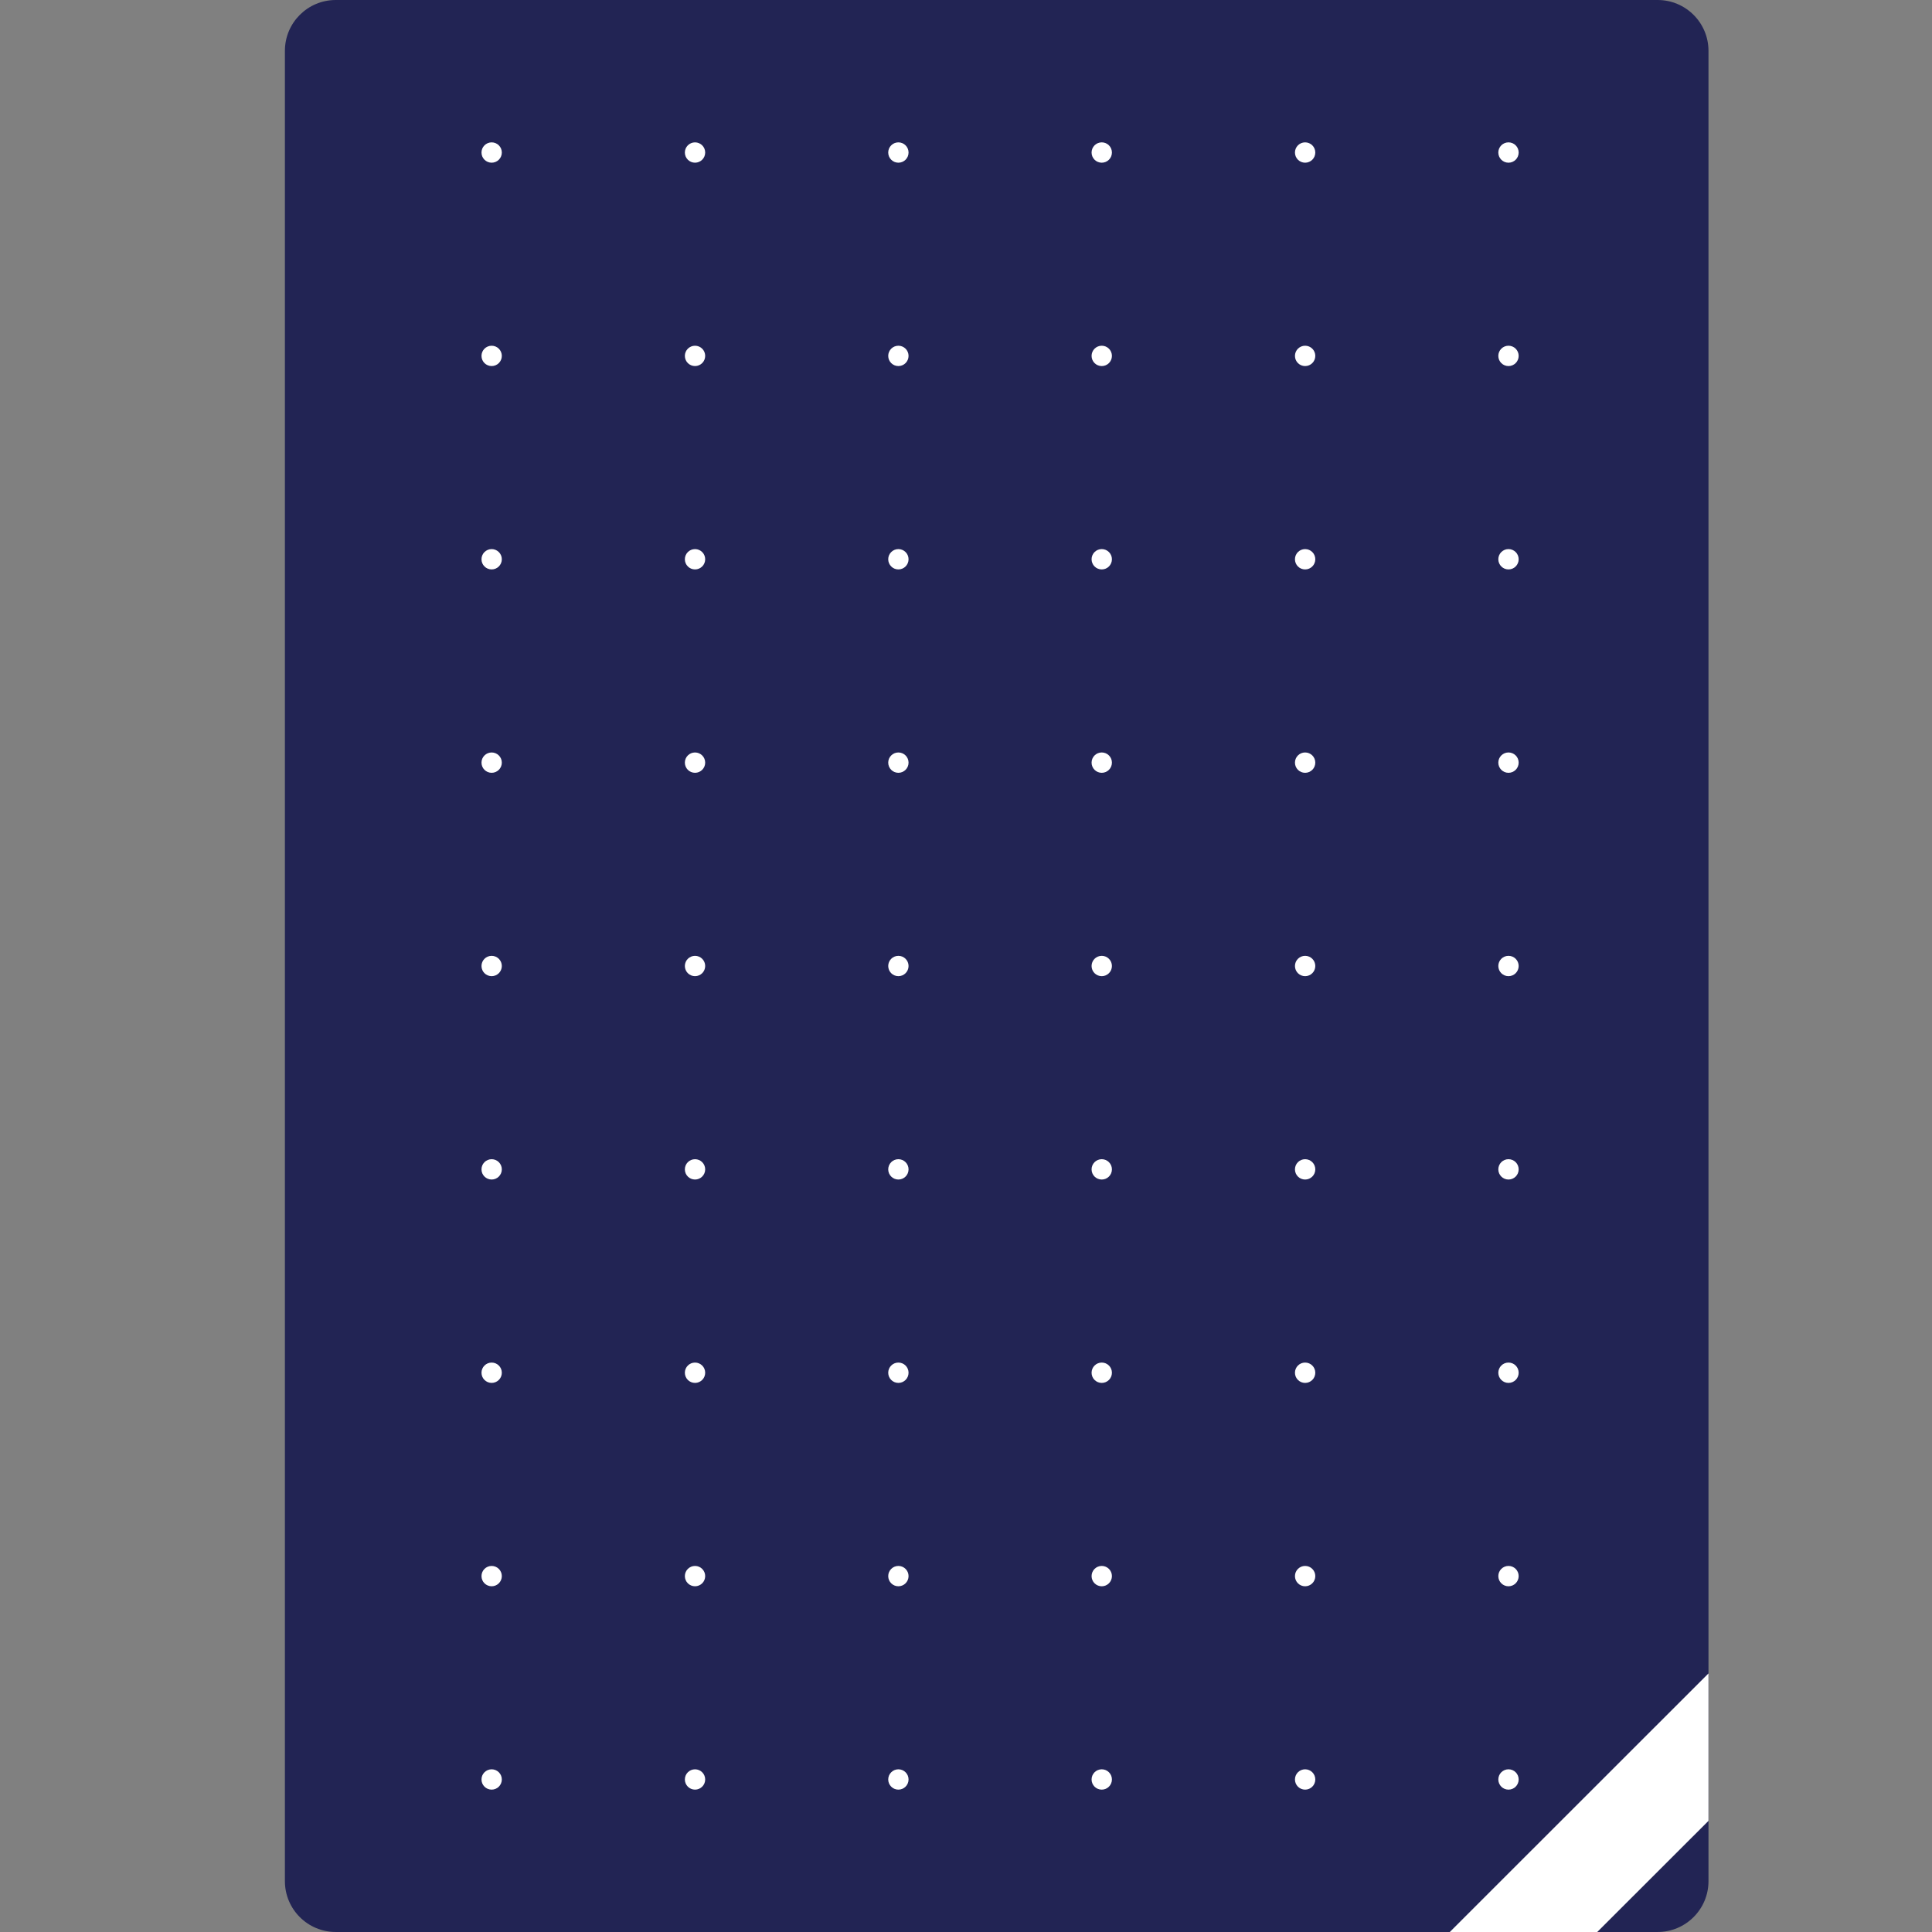 <?xml version="1.0" encoding="utf-8"?>
<!-- Generator: Adobe Illustrator 15.0.0, SVG Export Plug-In . SVG Version: 6.00 Build 0)  -->
<!DOCTYPE svg PUBLIC "-//W3C//DTD SVG 1.1//EN" "http://www.w3.org/Graphics/SVG/1.1/DTD/svg11.dtd">
<svg version="1.1" id="Calque_1" xmlns="http://www.w3.org/2000/svg" xmlns:xlink="http://www.w3.org/1999/xlink" x="0px" y="0px"
	 width="256px" height="256px" viewBox="0 0 256 256" enable-background="new 0 0 256 256" xml:space="preserve">
<rect x="0" y="0" width="256" height="256" fill="#808080" stroke="none"/>
<path fill="#222454" d="M226.383,249.262c0,3.721-3.018,6.736-6.736,6.736H44.488c-3.72,0-6.737-3.016-6.737-6.736V6.737
	C37.751,3.016,40.768,0,44.488,0h175.159c3.72,0,6.736,3.016,6.736,6.737V249.262z"/>
<circle fill="#FFFFFF" cx="65.147" cy="20.211" r="1.347"/>
<circle fill="#FFFFFF" cx="92.094" cy="20.211" r="1.347"/>
<circle fill="#FFFFFF" cx="119.041" cy="20.211" r="1.347"/>
<circle fill="#FFFFFF" cx="145.988" cy="20.211" r="1.348"/>
<circle fill="#FFFFFF" cx="65.147" cy="47.158" r="1.347"/>
<circle fill="#FFFFFF" cx="92.094" cy="47.158" r="1.347"/>
<circle fill="#FFFFFF" cx="119.041" cy="47.158" r="1.347"/>
<circle fill="#FFFFFF" cx="145.988" cy="47.158" r="1.348"/>
<circle fill="#FFFFFF" cx="65.147" cy="74.105" r="1.347"/>
<circle fill="#FFFFFF" cx="92.094" cy="74.105" r="1.347"/>
<circle fill="#FFFFFF" cx="119.041" cy="74.105" r="1.347"/>
<circle fill="#FFFFFF" cx="145.988" cy="74.105" r="1.348"/>
<circle fill="#FFFFFF" cx="65.147" cy="101.053" r="1.347"/>
<circle fill="#FFFFFF" cx="92.094" cy="101.053" r="1.347"/>
<circle fill="#FFFFFF" cx="119.041" cy="101.053" r="1.347"/>
<circle fill="#FFFFFF" cx="145.988" cy="101.053" r="1.348"/>
<circle fill="#FFFFFF" cx="65.147" cy="128" r="1.347"/>
<circle fill="#FFFFFF" cx="92.094" cy="128" r="1.347"/>
<circle fill="#FFFFFF" cx="119.041" cy="128" r="1.347"/>
<circle fill="#FFFFFF" cx="145.988" cy="128" r="1.348"/>
<circle fill="#FFFFFF" cx="65.147" cy="154.947" r="1.347"/>
<circle fill="#FFFFFF" cx="92.094" cy="154.947" r="1.347"/>
<circle fill="#FFFFFF" cx="119.041" cy="154.947" r="1.347"/>
<circle fill="#FFFFFF" cx="145.988" cy="154.947" r="1.348"/>
<circle fill="#FFFFFF" cx="65.147" cy="181.895" r="1.347"/>
<circle fill="#FFFFFF" cx="92.094" cy="181.895" r="1.347"/>
<circle fill="#FFFFFF" cx="119.041" cy="181.895" r="1.347"/>
<circle fill="#FFFFFF" cx="145.988" cy="181.895" r="1.348"/>
<circle fill="#FFFFFF" cx="65.147" cy="208.842" r="1.347"/>
<circle fill="#FFFFFF" cx="92.094" cy="208.842" r="1.347"/>
<circle fill="#FFFFFF" cx="119.041" cy="208.842" r="1.347"/>
<circle fill="#FFFFFF" cx="145.988" cy="208.842" r="1.348"/>
<circle fill="#FFFFFF" cx="65.147" cy="235.789" r="1.347"/>
<circle fill="#FFFFFF" cx="92.094" cy="235.789" r="1.347"/>
<circle fill="#FFFFFF" cx="119.041" cy="235.789" r="1.347"/>
<circle fill="#FFFFFF" cx="145.988" cy="235.789" r="1.348"/>
<circle fill="#FFFFFF" cx="172.936" cy="20.211" r="1.348"/>
<circle fill="#FFFFFF" cx="199.883" cy="20.211" r="1.348"/>
<circle fill="#FFFFFF" cx="172.936" cy="47.158" r="1.348"/>
<circle fill="#FFFFFF" cx="199.883" cy="47.158" r="1.348"/>
<circle fill="#FFFFFF" cx="172.936" cy="74.105" r="1.348"/>
<circle fill="#FFFFFF" cx="199.883" cy="74.105" r="1.348"/>
<circle fill="#FFFFFF" cx="172.936" cy="101.053" r="1.348"/>
<circle fill="#FFFFFF" cx="199.883" cy="101.053" r="1.348"/>
<circle fill="#FFFFFF" cx="172.936" cy="128" r="1.348"/>
<circle fill="#FFFFFF" cx="199.883" cy="128" r="1.348"/>
<circle fill="#FFFFFF" cx="172.936" cy="154.947" r="1.348"/>
<circle fill="#FFFFFF" cx="199.883" cy="154.947" r="1.348"/>
<circle fill="#FFFFFF" cx="172.936" cy="181.895" r="1.348"/>
<circle fill="#FFFFFF" cx="199.883" cy="181.895" r="1.348"/>
<circle fill="#FFFFFF" cx="172.936" cy="208.842" r="1.348"/>
<circle fill="#FFFFFF" cx="199.883" cy="208.842" r="1.348"/>
<circle fill="#FFFFFF" cx="172.936" cy="235.789" r="1.348"/>
<circle fill="#FFFFFF" cx="199.883" cy="235.789" r="1.348"/>
<polygon fill="#FFFFFF" points="226.383,221.736 226.383,241.273 211.643,256 192.105,256 "/>
</svg>
